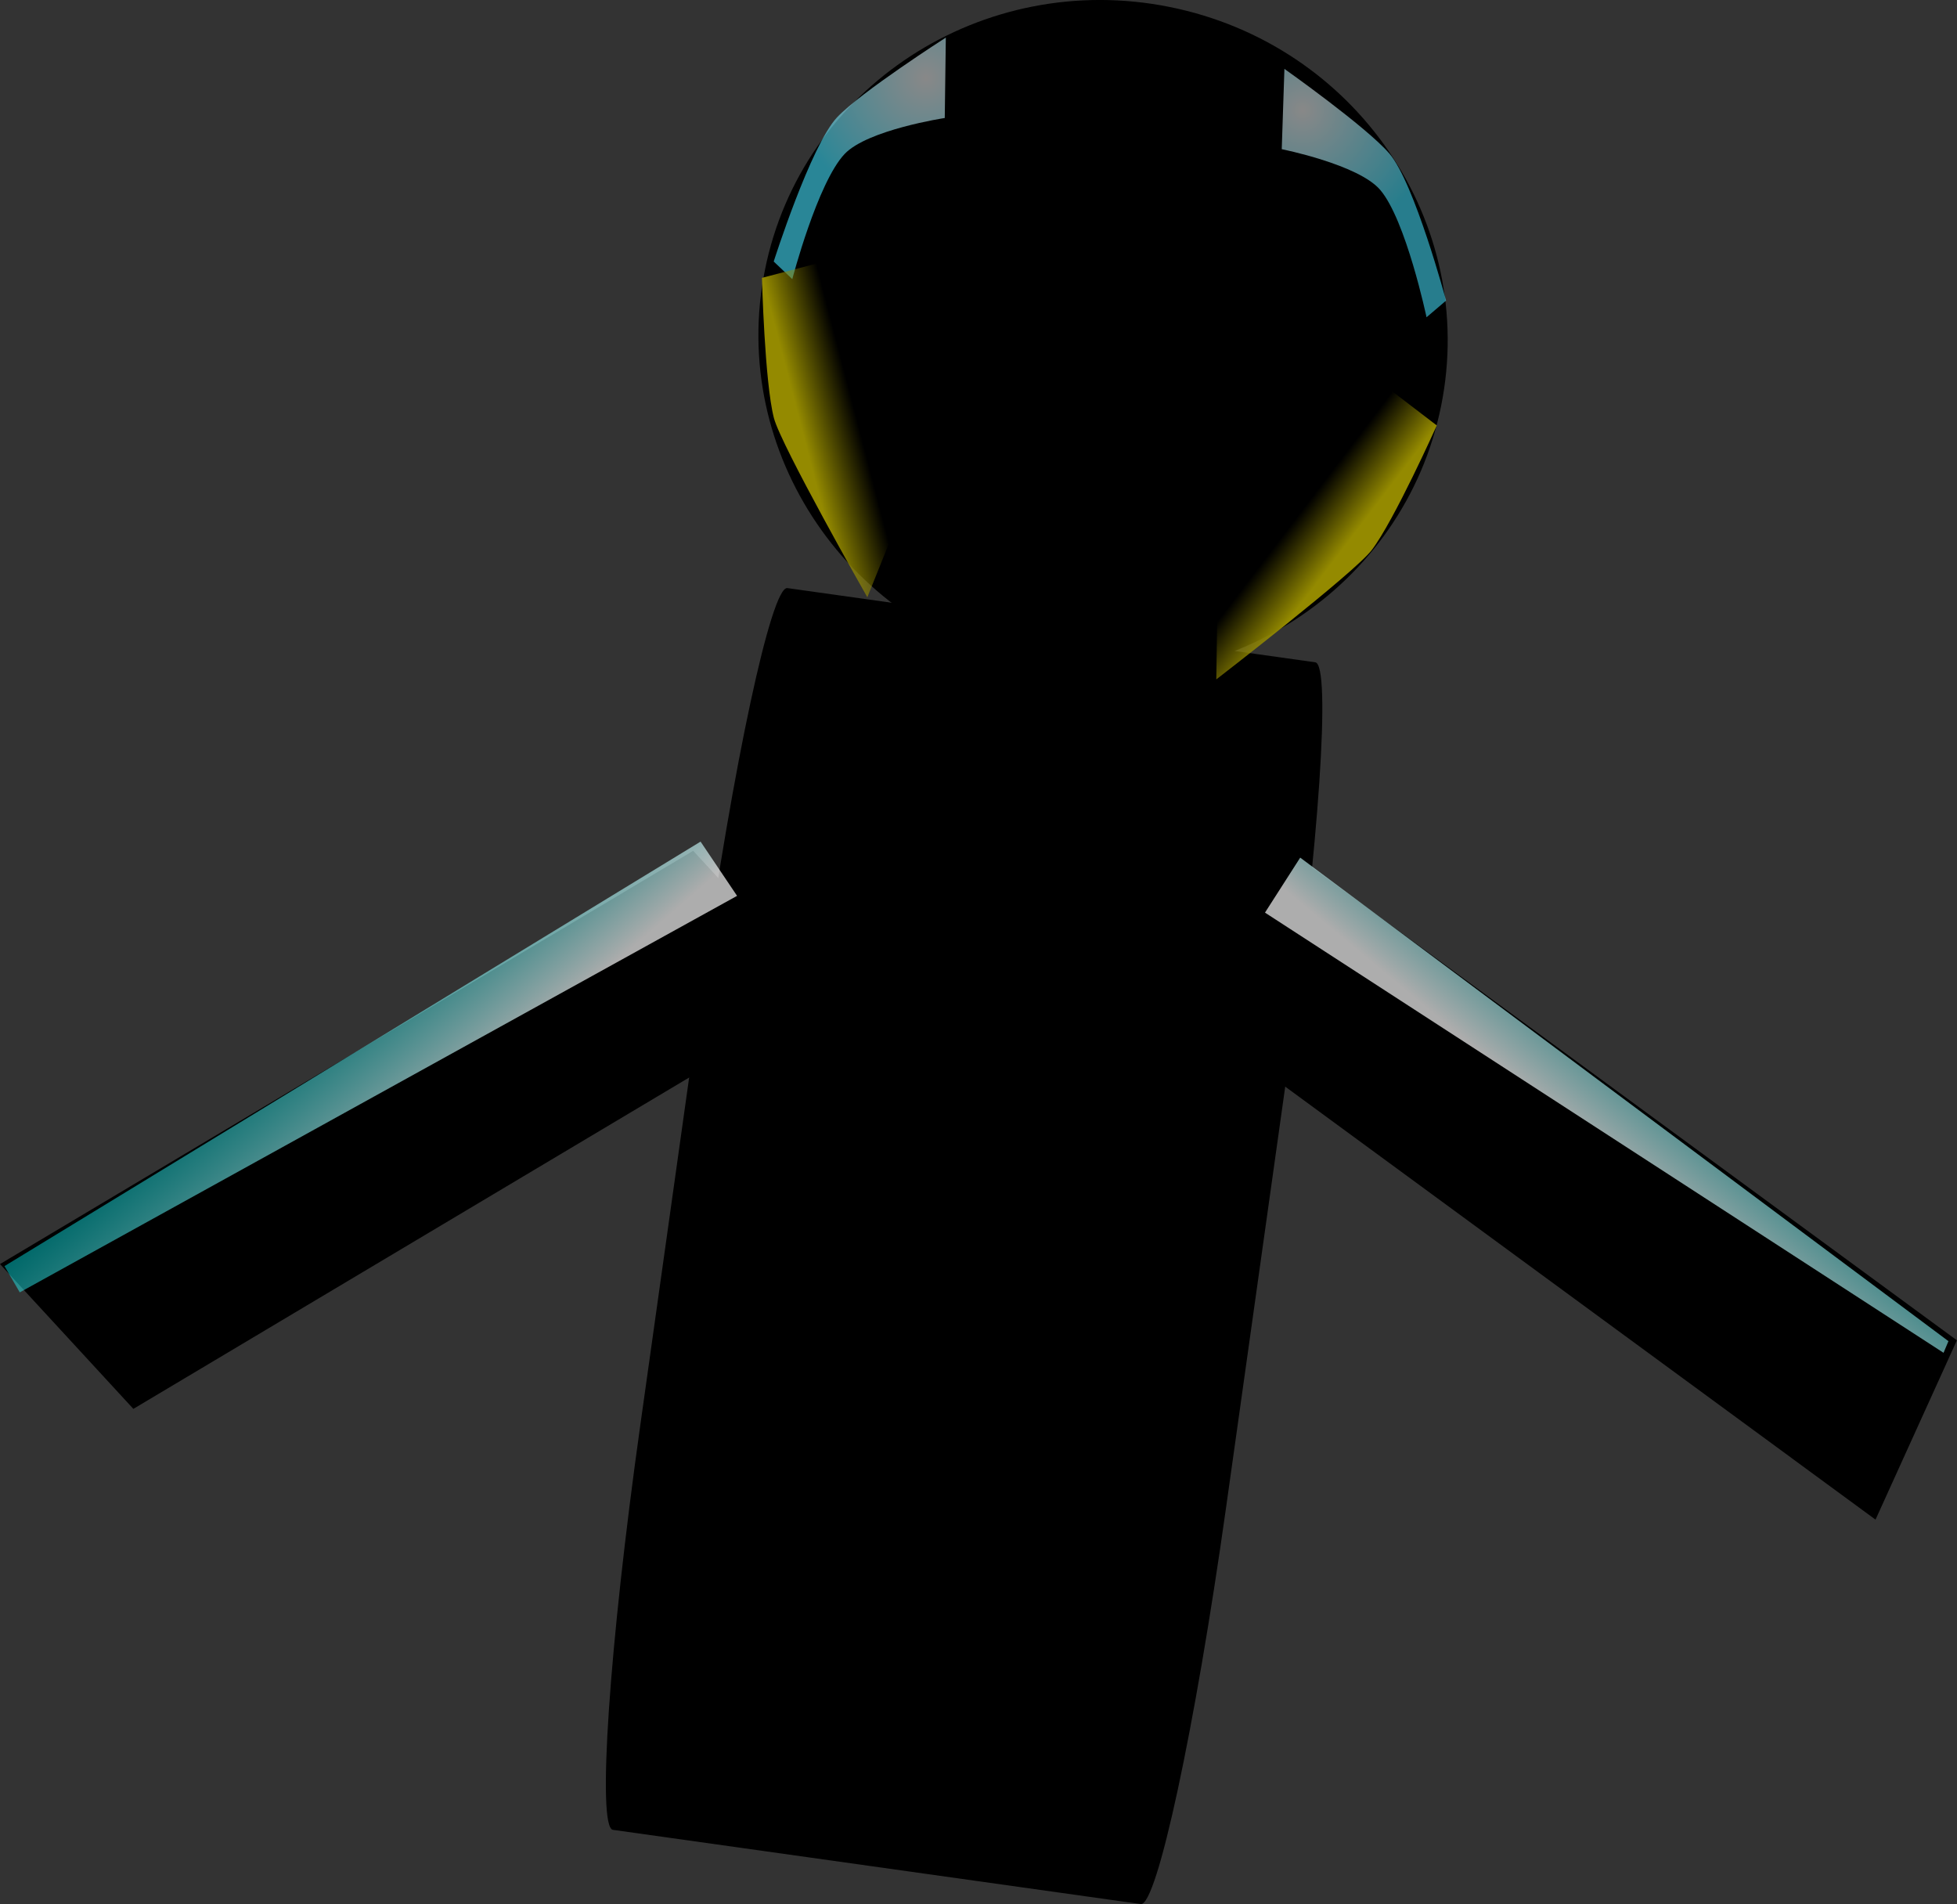 <svg version="1.1" xmlns="http://www.w3.org/2000/svg" xmlns:xlink="http://www.w3.org/1999/xlink" width="18.328" height="17.831" viewBox="0,0,18.328,17.831"><rect x="0" y="0" width="18.328" height="17.831" fill="#333333" stroke="none"/><defs><radialGradient cx="239.445" cy="191.705" r="1.251" gradientUnits="userSpaceOnUse" id="color-1"><stop offset="0" stop-color="#ffffff" stop-opacity="0.534"></stop><stop offset="1" stop-color="#46e3ff" stop-opacity="0.592"></stop></radialGradient><radialGradient cx="242.975" cy="192.005" r="1.251" gradientUnits="userSpaceOnUse" id="color-2"><stop offset="0" stop-color="#ffffff" stop-opacity="0.534"></stop><stop offset="1" stop-color="#46e3ff" stop-opacity="0.551"></stop></radialGradient><linearGradient x1="233.636" y1="200.376" x2="234.69" y2="201.587" gradientUnits="userSpaceOnUse" id="color-3"><stop offset="0" stop-color="#00fdff" stop-opacity="0.411"></stop><stop offset="1" stop-color="#ffffff" stop-opacity="0.677"></stop></linearGradient><linearGradient x1="246.686" y1="200.444" x2="245.659" y2="201.677" gradientUnits="userSpaceOnUse" id="color-4"><stop offset="0" stop-color="#00fdff" stop-opacity="0.411"></stop><stop offset="1" stop-color="#ffffff" stop-opacity="0.677"></stop></linearGradient><linearGradient x1="238.153" y1="194.496" x2="238.661" y2="194.364" gradientUnits="userSpaceOnUse" id="color-5"><stop offset="0" stop-color="#948a00"></stop><stop offset="1" stop-color="#948a00" stop-opacity="0"></stop></linearGradient><linearGradient x1="243.655" y1="195.713" x2="243.237" y2="195.395" gradientUnits="userSpaceOnUse" id="color-6"><stop offset="0" stop-color="#948a00"></stop><stop offset="1" stop-color="#948a00" stop-opacity="0"></stop></linearGradient></defs><g transform="translate(-230.775,-190.974)"><g data-paper-data="{&quot;isPaintingLayer&quot;:true}" fill-rule="nonzero" stroke="none" stroke-linecap="butt" stroke-linejoin="miter" stroke-miterlimit="10" stroke-dasharray="" stroke-dashoffset="0" style="mix-blend-mode: normal"><path d="M241.728,191.039c1.749,0.351 2.888,2.023 2.544,3.734c-0.344,1.711 -2.04,2.813 -3.789,2.462c-1.749,-0.351 -2.888,-2.023 -2.544,-3.734c0.344,-1.711 2.04,-2.813 3.789,-2.462z" data-paper-data="{&quot;index&quot;:null}" fill="#000000" stroke-width="0"></path><path d="M243.093,197.176c0.15,0.021 0.036,1.715 -0.255,3.785c-0.221,1.576 -0.359,2.558 -0.581,4.134c-0.291,2.071 -0.648,3.73 -0.798,3.709c-1.043,-0.147 -3.901,-0.548 -4.944,-0.695c-0.15,-0.021 -0.035,-1.715 0.256,-3.785c0.221,-1.576 0.359,-2.558 0.581,-4.134c0.291,-2.071 0.648,-3.73 0.797,-3.709c1.043,0.147 3.901,0.548 4.944,0.695z" data-paper-data="{&quot;index&quot;:null}" fill="#000000" stroke-width="1"></path><path d="M248.34,205.204l-6.095,-4.47l0.762,-1.679l6.095,4.47z" data-paper-data="{&quot;index&quot;:null}" fill="#000000" stroke-width="0"></path><path d="M230.775,202.811l6.492,-3.87l1.249,1.356l-6.492,3.87z" data-paper-data="{&quot;index&quot;:null}" fill="#000000" stroke-width="0"></path><path d="M238.021,193.423c0,0 0.347,-1.089 0.594,-1.351c0.226,-0.239 1.018,-0.746 1.018,-0.746l-0.01,0.753c0,0 -0.723,0.11 -0.938,0.337c-0.254,0.269 -0.49,1.172 -0.49,1.172z" fill="url(#color-1)" stroke-width="NaN"></path><path d="M244.135,193.945c0,0 -0.193,-0.913 -0.435,-1.194c-0.204,-0.237 -0.921,-0.38 -0.921,-0.38l0.025,-0.752c0,0 0.768,0.543 0.983,0.793c0.235,0.273 0.531,1.377 0.531,1.377z" data-paper-data="{&quot;index&quot;:null}" fill="url(#color-2)" stroke-width="NaN"></path><path d="M230.817,202.83l6.519,-3.975l0.342,0.508l-6.718,3.713z" fill="url(#color-3)" stroke-width="0"></path><path d="M248.977,203.642l-6.355,-4.122l0.33,-0.515l6.071,4.528z" data-paper-data="{&quot;index&quot;:null}" fill="url(#color-4)" stroke-width="0"></path><path d="M238.898,196.567c0,0 -0.807,-1.419 -0.875,-1.678c-0.087,-0.335 -0.112,-1.313 -0.112,-1.313l0.508,-0.133l0.815,2.288z" fill="url(#color-5)" stroke-width="0"></path><path d="M242.179,196.434l1.635,-1.795l0.417,0.319c0,0 -0.4,0.893 -0.61,1.168c-0.163,0.213 -1.455,1.21 -1.455,1.21z" data-paper-data="{&quot;index&quot;:null}" fill="url(#color-6)" stroke-width="0"></path></g></g></svg>
